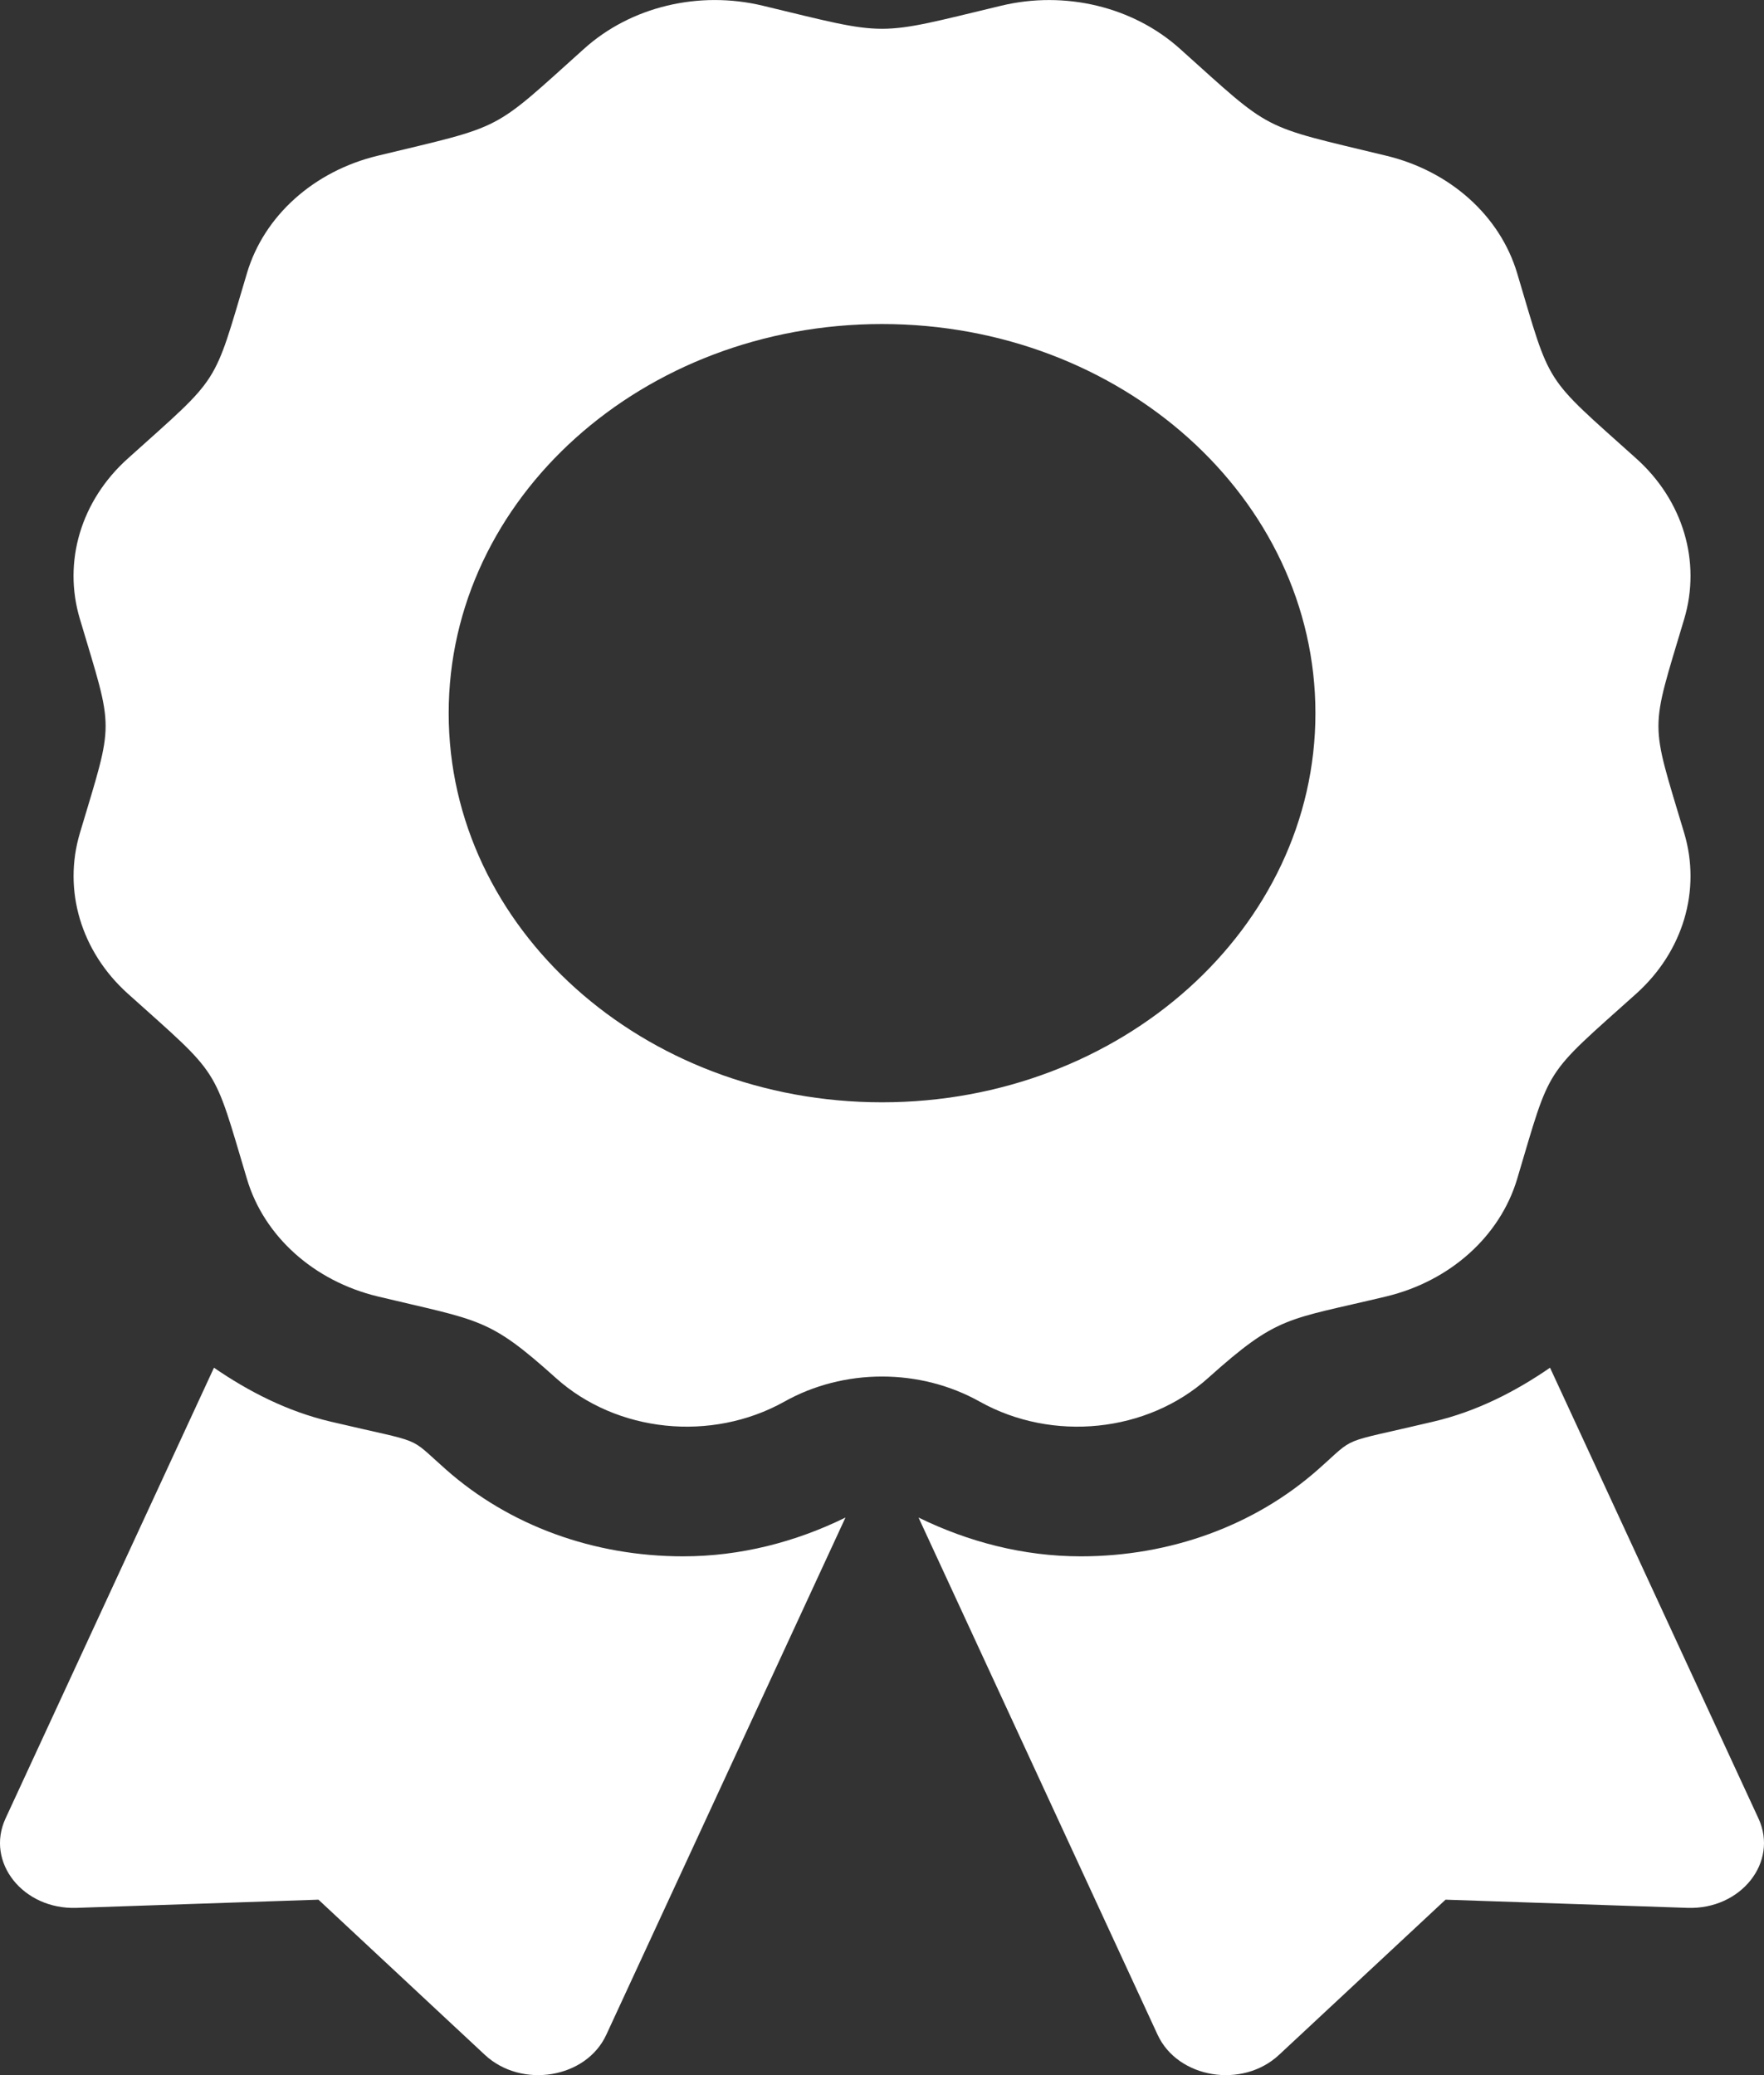 <svg width="17" height="20" viewBox="0 0 17 20" fill="none" xmlns="http://www.w3.org/2000/svg">
<rect x="0" y="0" width="17" height="20" fill="#333333" stroke="none"/>
<path d="M4.3 14.165C3.915 13.826 4.115 13.921 3.188 13.702C2.767 13.603 2.396 13.411 2.062 13.182L0.053 17.527C-0.141 17.948 0.222 18.405 0.736 18.388L3.069 18.309L4.673 19.805C5.027 20.134 5.649 20.032 5.843 19.611L8.148 14.626C7.668 14.862 7.135 15 6.584 15C5.721 15 4.91 14.704 4.3 14.165ZM16.947 17.527L14.938 13.182C14.604 13.412 14.233 13.603 13.812 13.702C12.88 13.923 13.084 13.827 12.7 14.165C12.09 14.704 11.278 15 10.415 15C9.864 15 9.332 14.861 8.852 14.626L11.156 19.611C11.351 20.032 11.973 20.134 12.326 19.805L13.931 18.309L16.264 18.388C16.778 18.405 17.141 17.948 16.947 17.527ZM11.643 13.281C12.32 12.674 12.397 12.726 13.36 12.495C13.975 12.347 14.456 11.915 14.621 11.363C14.952 10.253 14.866 10.387 15.77 9.576C16.22 9.171 16.396 8.582 16.231 8.029C15.9 6.921 15.9 7.076 16.231 5.966C16.396 5.413 16.22 4.824 15.77 4.42C14.866 3.608 14.952 3.742 14.621 2.633C14.456 2.08 13.975 1.649 13.36 1.501C12.126 1.203 12.275 1.281 11.37 0.469C10.92 0.065 10.264 -0.093 9.649 0.055C8.415 0.351 8.587 0.352 7.351 0.055C6.736 -0.093 6.08 0.064 5.63 0.469C4.726 1.281 4.875 1.203 3.64 1.501C3.025 1.649 2.544 2.08 2.38 2.633C2.049 3.742 2.134 3.608 1.231 4.42C0.781 4.824 0.604 5.413 0.77 5.966C1.1 7.074 1.101 6.919 0.77 8.029C0.605 8.581 0.781 9.171 1.231 9.576C2.134 10.387 2.048 10.253 2.38 11.363C2.544 11.915 3.025 12.347 3.64 12.495C4.631 12.733 4.705 12.695 5.357 13.281C5.942 13.807 6.855 13.902 7.559 13.509C7.84 13.351 8.167 13.267 8.5 13.267C8.834 13.267 9.16 13.351 9.442 13.509C10.145 13.902 11.057 13.807 11.643 13.281ZM4.324 6.874C4.324 4.802 6.194 3.123 8.5 3.123C10.806 3.123 12.677 4.802 12.677 6.874C12.677 8.945 10.806 10.624 8.5 10.624C6.194 10.624 4.324 8.945 4.324 6.874Z" fill="white"/>
</svg>
